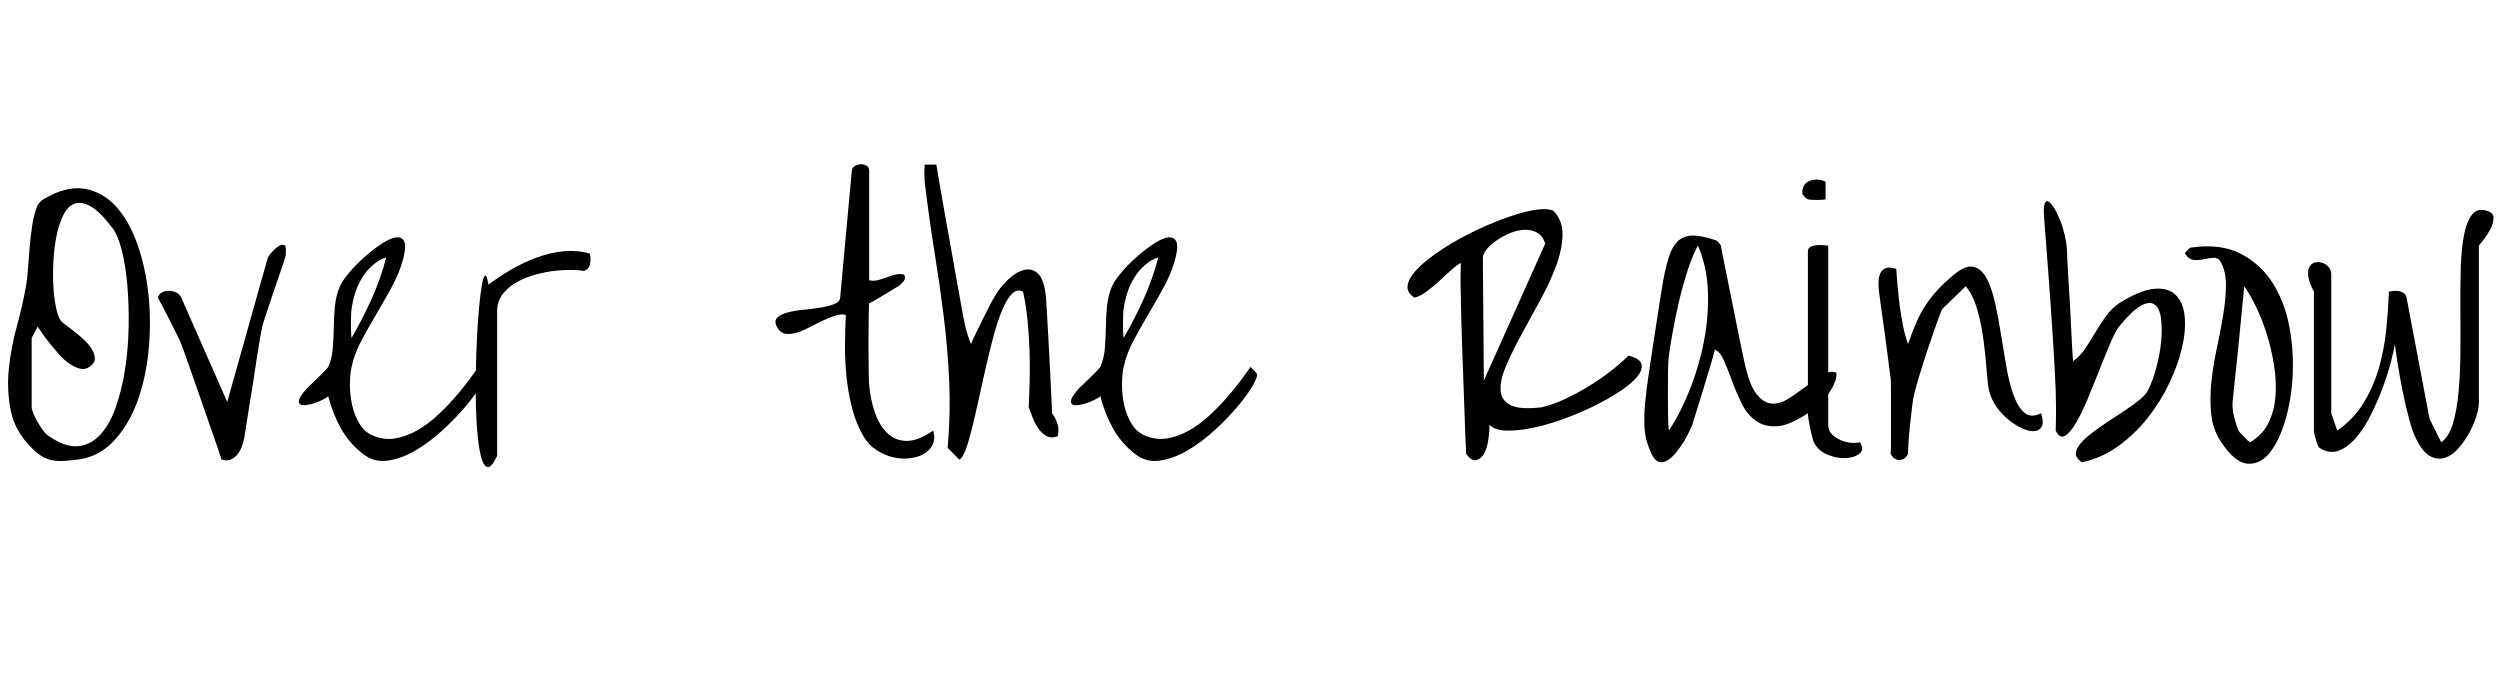 <svg width="105.01" height="28.561" viewBox="0 0 105.01 28.561" xmlns="http://www.w3.org/2000/svg"><path transform="translate(0 19.305) scale(.014 -.014)" d="m95 35q-50 50-62.5 111t-6 125.5 24 128.5 27.5 120q4 22 6 53t5 65 8 67 16 59q1 2 7 8.5t10 8.5q69 41 124 31.5t95-54 64.5-116 32.5-153-0.5-165-34.5-153-70.5-116.5-107.5-55q-24-3-42-4t-34 2-30.5 11.5-31.5 25.5zm52 35q50-34 88.5-29.5t66.5 35.5 46 83 27.5 113.5 10.5 127.5-4 124-16.5 103.5-27.5 66.5q-37 49-64.5 65t-48 9.5-34-32-21-61-10-76-0.5-77 8-65.5 14-40q3-4 15-13t27-20.5 29.5-25.5 23-28.5 8-27.5-16.5-24q-13-9-28.5-5t-31.5 15-31 28-28 33-22.5 30-13.5 20l-18-34v-208q0-6 5-18t12.5-25.5 16.5-25.5 18-18z"/><path transform="translate(6.521 19.305) scale(.014 -.014)" d="m78 347q-3 8-13 28l-21 42q-11 22-21.5 41.5t-14.5 27.5q3 11 13 16t21 4.5 21.5-5.5 14.5-15l138-313 122 434 5 7q6 8 13.5 15.5t16.5 12.5 17 0q2-4 2-17.5t-2-17.5q-2-8-12.5-38t-22.5-65.5-22-66-12-38.5-6.5-33.5-9.5-59.5-11-72-11.5-72-9.5-59-5-33q-2-12-6.5-26t-12.5-25.5-20.5-17.5-29.5-1q-4 13-13.5 40.5t-21.5 61.5-25 72-25 72-21.5 61-14.5 40z"/><path transform="translate(12.332 19.305) scale(.014 -.014)" d="m208 17q-42 33-66.5 77.5t-37.5 95.5q-6-5-18-11t-24.5-10-24.5-5.5-17.5 2.5-3 13.5 18.5 28.5q2 3 12.5 13t22.5 21.5 22 22 12 13.5q11 25 13.5 55t3 62.5 3.5 64.5 15 60q7 16 26.5 39.5t44 45.5 50 39.5 44 21.5 27-9-0.5-50q-11-44-33.5-85.5t-46.5-82-45.5-80.5-30.5-81q-5-22-5-53.5t7-62.5 23-56.5 44-35.5q32-12 64-6t62.5 23 58.5 42.5 52 52.5 43 52.5 32 43.5l17-18q7-6-8.5-34t-45-63.5-69.5-72.5-82.5-62-84-31-74.5 20zm-34 435q-1-5-1.5-17.5t-0.5-26.5 0.5-26 1.5-17q32 55 60 117t44 125q-23-8-41.5-24.5t-31.5-38-20.5-45.5-10.5-47z"/><path transform="translate(19.496 19.305) scale(.014 -.014)" d="m99 11q-16-33-27-33.5t-18.5 22-12 63.5-6 91-0.5 105 3.5 106 6.5 93.5 8.5 67 9.5 26.5 10-27q32 24 69 45.5t76.5 36 80 18.5 78.5-7q4-13 1-30t-19-22q-16 3-42 3t-55-4-58-13-52.5-23.5-38-35-14.5-48.5z"/><path transform="translate(32.266 19.305) scale(.014 -.014)" d="m286 70q-22 37-34 83.5t-17 95.5-4.5 97 2.5 88q-14 4-32-2t-38-15.5-41-20.5-39-16-33-2-24 21q-9 17 1.5 27t31 15.5 47.5 8 51 6.5 41 10.5 18 19.5l35 381q1 9 9.5 14t18 5 17-4.5 7.5-14.5v-329q14-3 27 0.5t26 8.5 25.5 8 26.5 0q6-11-2-20.5t-16-14.5l-18-11q-12-7-25.5-15.5t-26-15.5-17.5-9q-1-14-1.5-48.5t-0.5-73.5 0.5-73.5 1.5-48.5q4-47 18-86t38-61 57.5-22 78.5 31q7-23-1-41t-26-28.5-43-13.5-50.5 3-49.5 21.5-39 41.5z"/><path transform="translate(38.35 19.305) scale(.014 -.014)" d="m104 35q9 106 4.5 203t-16.5 193-28 195-29 208q0 3-0.5 10t-0.5 15.5 0.5 15.5 0.5 10h35q3-18 9.5-56t15-86 18-101 18-101 15.5-86 11-56q0-3 2.5-10.5t5-15.5 5-15.5 4.5-10.5q3 8 12.5 27.5t20.5 42 21 42 15 27.5q16 29 41 53t49 30 42.5-11.5 23.5-71.5q1-13 2.5-40t3.5-61.5 4-72.5 3.5-72 3-61 1.5-40q11-14 16.5-32.5t0.5-36.5q-20-7-34 1t-24 22.5-17 32.5-12 31q2 38 3 82t-0.5 89.5-6 90.5-13.5 85q-18 9-33.5-7t-29-48.5-25.5-76.5-23-92.5-21.5-96.5-20-87-19-65-19.5-31z"/><path transform="translate(44.762 19.305) scale(.014 -.014)" d="m208 17q-42 33-66.5 77.5t-37.5 95.5q-6-5-18-11t-24.5-10-24.5-5.5-17.5 2.5-3 13.5 18.5 28.5q2 3 12.5 13t22.5 21.5 22 22 12 13.5q11 25 13.5 55t3 62.5 3.5 64.5 15 60q7 16 26.5 39.5t44 45.5 50 39.5 44 21.5 27-9-0.5-50q-11-44-33.5-85.5t-46.5-82-45.5-80.5-30.5-81q-5-22-5-53.5t7-62.5 23-56.5 44-35.5q32-12 64-6t62.5 23 58.5 42.5 52 52.5 43 52.5 32 43.5l17-18q7-6-8.5-34t-45-63.5-69.5-72.5-82.5-62-84-31-74.5 20zm-34 435q-1-5-1.5-17.5t-0.5-26.5 0.5-26 1.5-17q32 55 60 117t44 125q-23-8-41.5-24.5t-31.5-38-20.5-45.5-10.5-47z"/><path transform="translate(58.926 19.305) scale(.014 -.014)" d="m190 17q-1 18-2.5 54.5t-3 83-3.5 97.5-3.5 97-2.5 82.5-1 54.5q0 6-0.5 20.5t-0.5 31 0.5 31.5 0.5 21q-12-6-28.5-21t-35.5-32.5-38.5-32-36.5-18.5q-23 14-21 34.5t22.5 44 55 48.5 76 48 85.5 42 83.5 31.5 70 16 45.5-4.5q28-29 27-72t-19-92-47-102-56-102.5-46-93-18-74.5 29-46 95-7q34 8 71 25.5t72 39 65.5 45.5 51.5 45q35-9 39-26t-13.5-38-52.5-44-79-44.5-91.5-38.5-91-26-78-8-50.5 17q0-6-1-21t-4-31.5-10-31-20-20.5q-11-5-20.5 2t-14.5 15zm53 220 184 411q-7 23-23.5 32.5t-37.5 9-43-9.5-40.5-21.5-30.5-27-12-26.5z"/><path transform="translate(68.77 19.305) scale(.014 -.014)" d="m43 17q-20 42-21.5 85t4.5 88q1 14 5 42t9 62 11 72 11 72 9.5 60.5 6.5 39.5q8 42 17.5 71.5t26 45.5 43 17 68.5-13q5-1 11-7.5t7-9.5q2-13 7.5-40t12.5-61.5 14.5-72 14.5-72 12.5-61.5 8.5-40q15-71 37-98.5t47-28.5 51.5 16.5 52.5 37 49 33.5 40 5q0-19-9-37t-21.5-33.5-27.5-28.5-28-22q-56-37-93.5-39t-63.5 17-42 52-28.5 67-24 60.5-27.5 33.5q-3-13-12.5-45t-20.5-68-21-68-14-45q-2-5-8.5-19t-16.5-30.5-22.5-32-25.5-24-26-5.5-23 24zm52 295q-2-12-2.5-44t-0.5-68 0.5-68 2.5-45q35 53 63 123.5t42.5 146 11.5 150-30 135.5q-17-31-32-78t-26-95.5-18.5-91-10.5-65.5z"/><path transform="translate(75.701 19.305) scale(.014 -.014)" d="m35 52q-2 4-5 15.5t-6 25.5-5 27-2 19v486q0 10 9 14t20.5 4.5 21-0.5 10.5-1v-538q0-17 11-28t26-17.5 31-8 27 1.5q14-21-0.5-33.5t-41-14-55 10-41.5 37.5zm-35 747q0 29 23 37.5t47-2.5v-53q-3-1-10.5-1.5t-16-0.5-16 0.5-10.5 1.5q-4 1-10.5 8t-6.5 10z"/><path transform="translate(78.436 19.305) scale(.014 -.014)" d="m70 17q1 13 1 45v136q0 32-1 45-1 6-3.5 26t-6 47-7.5 57-8 57-6.5 47-3.5 27q-2 14-1.5 29t5.5 26 16 15.5 32-2.5q1-21 3.5-49.5t6.5-59.5 10-61 15-55q13 37 25.5 65.5t28.5 52.5 36 45.5 48 44.5q35 29 58.5 23.5t39-34 25.5-73.5 18-95.5 16.5-99 21.5-84 32.5-52 49.5-1.5q9-27 2.5-39.5t-22-14-36.5 8-41.5 26-36.5 39.5-22 49q-4 18-7 59t-9 88-18.5 92.5-35.5 72.5l-70-68q-3-4-14.5-36t-25.5-73.5-27-84-19-68.5q-2-9-5-33.5t-6-52.5-4.5-52.5-1.5-34.5q-9-18-26-18t-26 18z"/><path transform="translate(85.367 19.305) scale(.014 -.014)" d="m132 9q-5 15 7 32t34 34.5 49.5 35.5 53 35 45 32.5 26.5 29.5q15 30 25.5 70t14 77.5-0.5 68-19 41.5-41-3-66-63q-11-14-26-49.5t-32-78.5-35-86.5-35.5-73.5-33.5-39.5-28 15.5q0 7 0.5 24t0.5 36.5-0.5 36.5-0.5 24q-3 68-7 133t-8.5 129-9.5 128-10 131q-2 29 2 39t11 6.5 16.5-18.5 18-36 14.5-46 7-49q0-12 1.5-38t3.5-58.5 4-68.5 3.5-68.5 3-58.5 2.5-38q22 16 37.5 39.5t30 48 31 47.5 39.5 39q64 40 106 43.5t64.5-19 26.5-64.5-8-93.5-38.5-107-65-104-88.5-84.5-109-48l-9 8q-6 7-7 9z"/><path transform="translate(91.889 19.305) scale(.014 -.014)" d="m101 52q-25 37-30 82.5t0 95.5 16 101 19 98.5 9 89-14 71.5q-8 16-21.5 15.5t-29-4-31-2.5-27.5 19q1 4 7.5 10.5t9.5 7.5q90 13 150.5-18.5t96.5-89 49.5-131.5 9.5-147-23-135.5-48-96.5-66-30-77 64zm52 35q1-3 6-8t10.5-11 10.5-10.5 7-5.5q37 21 55 57t21.5 80-4 92.5-21.5 93.5-32.5 83-35.5 62q-1-13-4-40t-6-61-7-72-7.5-72.5-6.5-61.5-4-40q-1-10 0.5-22.5t4.5-24.5 6.5-22.5 6.5-16.5z"/><path transform="translate(96.592 19.305) scale(.014 -.014)" d="m355 52q-14 24-25.5 66.5t-20.5 87.5-15 84q-6 38-8 56-3-18-12-53t-24-75.5-35-81-44.5-69.5-52.5-40-58 8q-2 1-5 7.5t-5.5 15-4.5 16.5-2 13v417q-15 28-17 46.5t4 28.5 16.5 12.5 21.5-1 19-12.5 8-23v-416l18-52q49 34 79 83t46 105 22 115 8 114q5 1 13.5 2t16.5-0.5 14.5-6 8.5-13.5l69-364 35-70q23 16 35 56t17 95 5.5 119 0 128 1 122 9.5 100 24.5 63 45.5 11q20-6 19-22.5t-10.5-34-21-32-12.5-15.5v-469q0-20-8.5-46t-22.5-50.5-32-44.5-38.5-26.5-41.5 3-40 43.5z"/></svg>